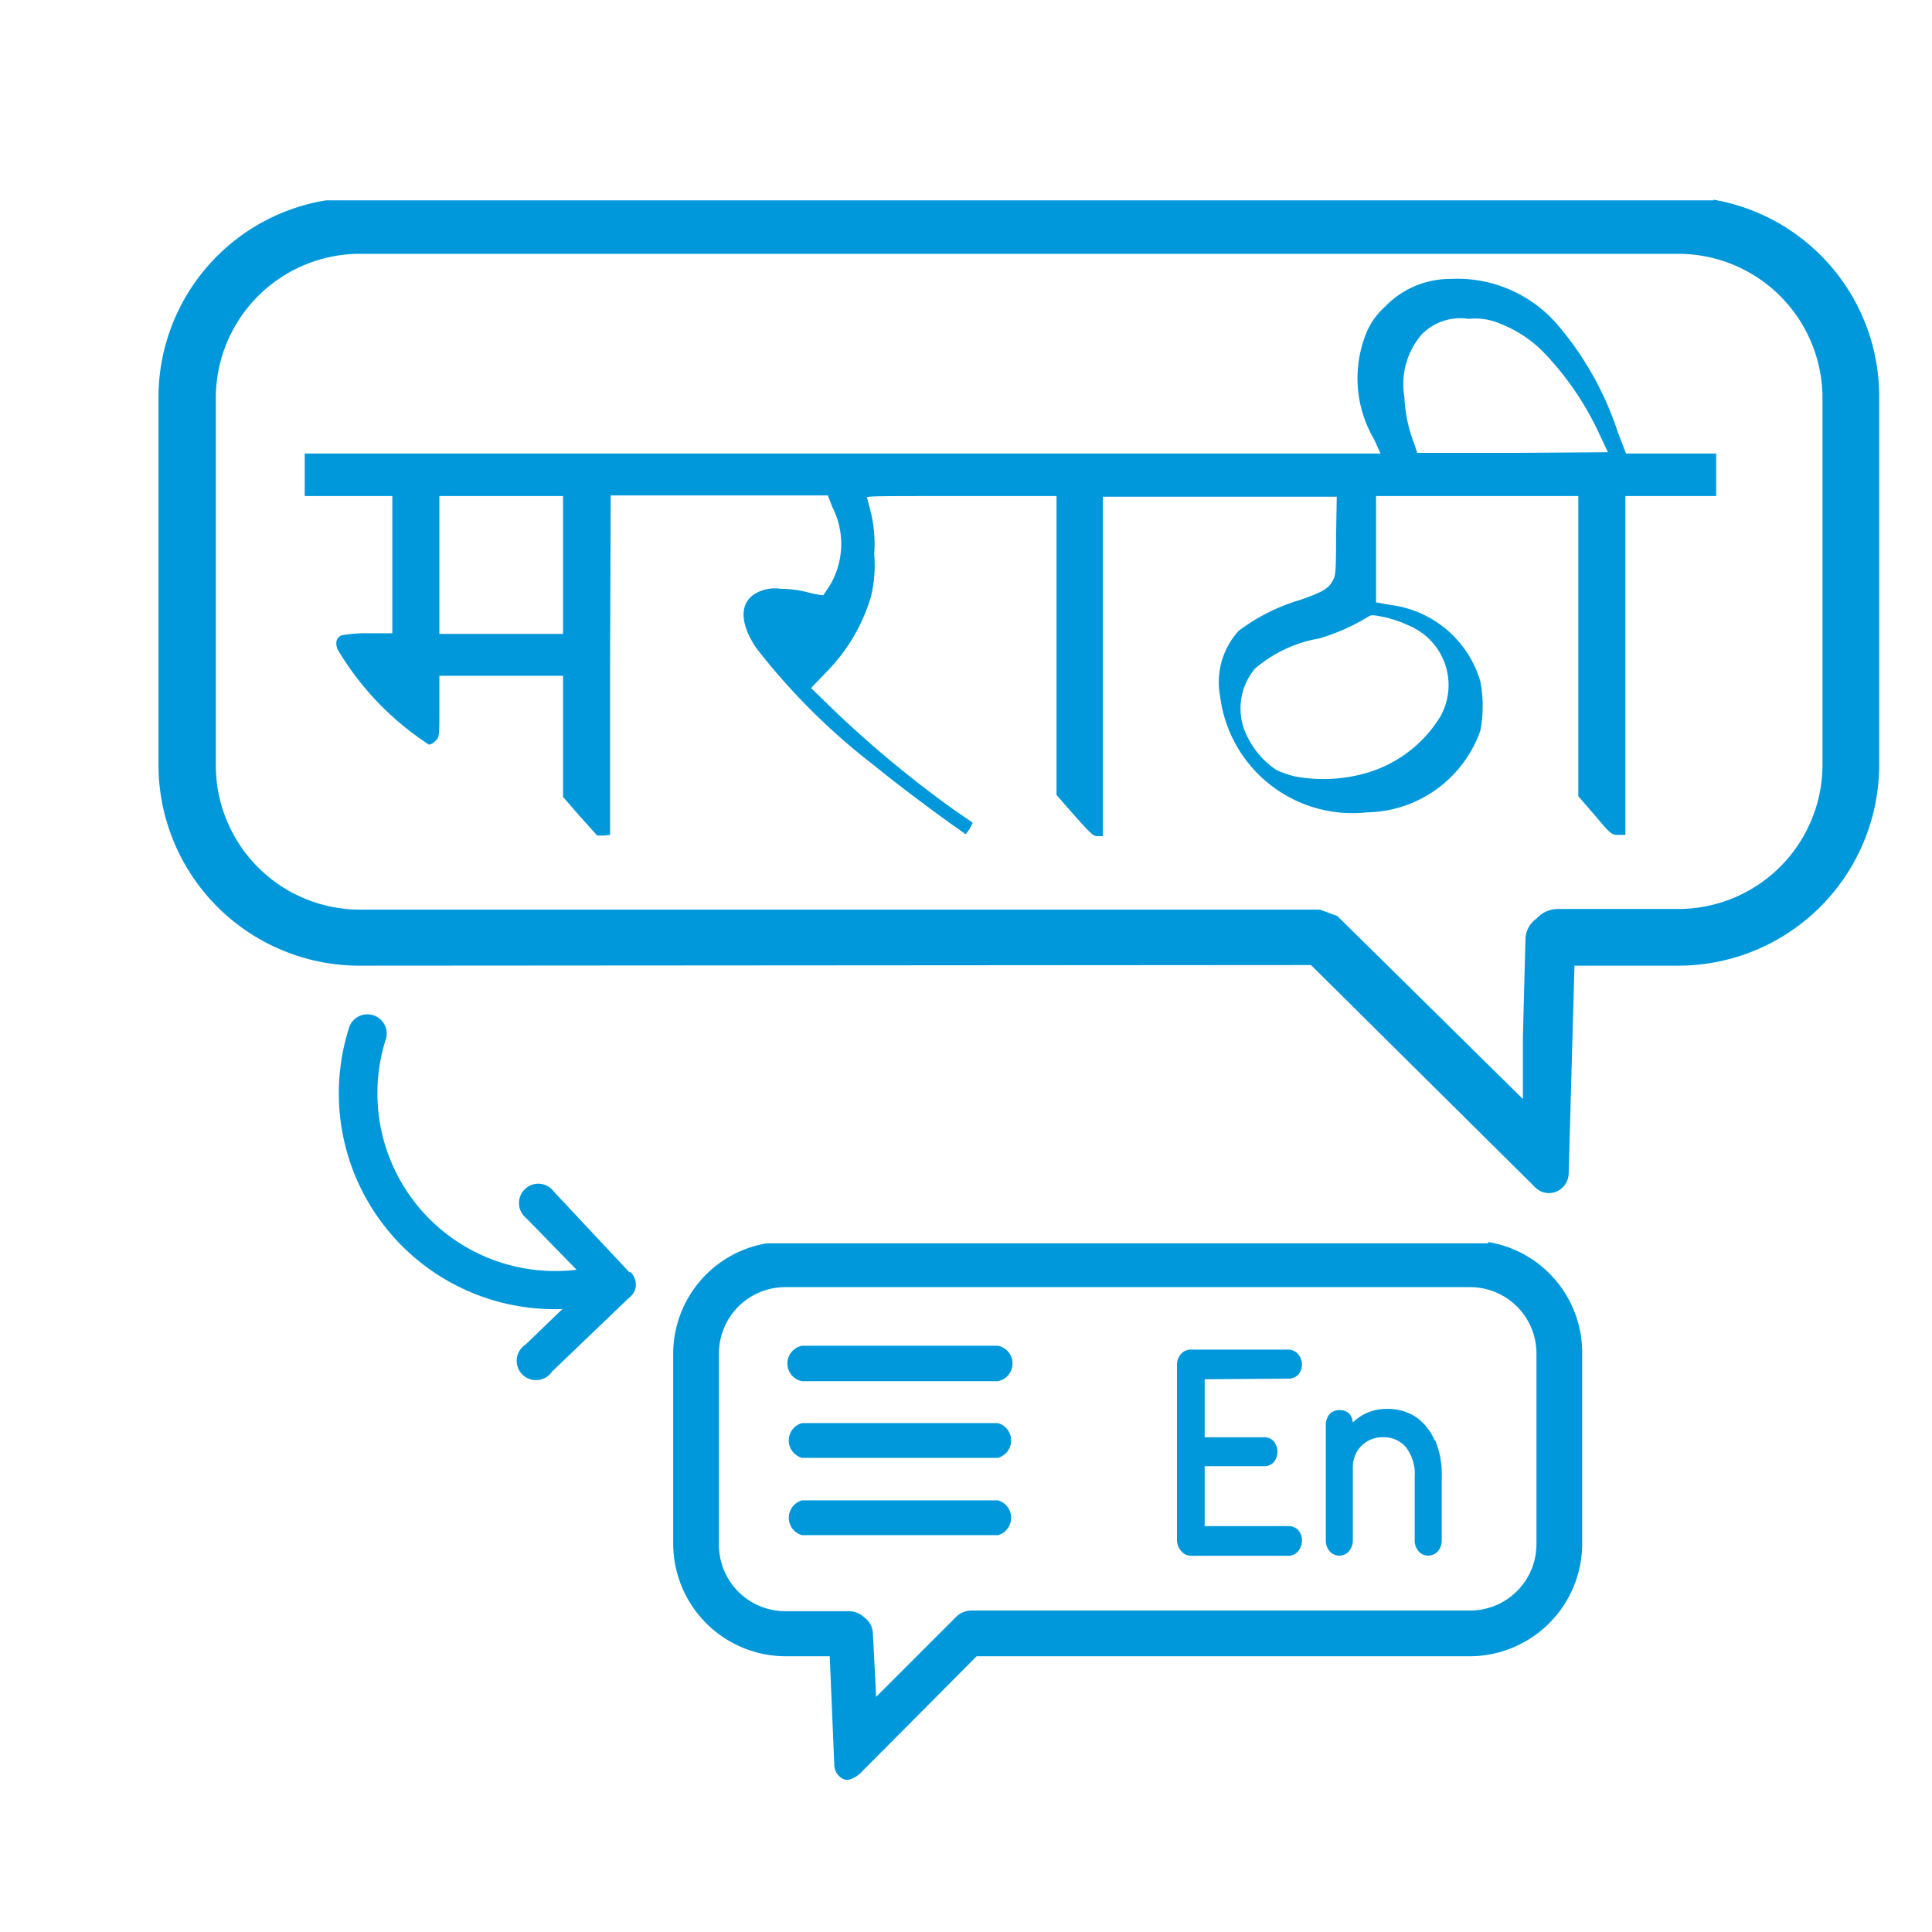 <svg id="Слой_1" data-name="Слой 1" xmlns="http://www.w3.org/2000/svg" viewBox="0 0 29.99 29.99"><defs><style>.cls-1{fill:#0098da}</style></defs><path id="path20" class="cls-1" d="M9 12.67l-.26-.3v-1.88H6.82v.48c0 .47 0 .47-.06.53a.2.2 0 01-.1.06 4.51 4.51 0 01-1.42-1.48c-.04-.1-.02-.19.07-.22a2.36 2.36 0 01.43-.03h.35V7.7H4.73v-.66h16.7l-.1-.22a1.87 1.87 0 01-.1-1.7 1.15 1.15 0 01.27-.36 1.4 1.4 0 011.01-.43 2.05 2.05 0 011.64.68 4.9 4.9 0 01.96 1.69l.13.34h1.4v.66h-1.41v5.26h-.1c-.11 0-.12 0-.37-.3l-.26-.3V7.7h-3.14v1.65l.22.04a1.67 1.67 0 011.4 1.19 2.06 2.06 0 010 .76 1.9 1.9 0 01-1.76 1.27 2.07 2.07 0 01-2.28-1.8 1.18 1.18 0 01.29-1.02 3.02 3.02 0 01.96-.48c.34-.12.43-.17.5-.3.04-.07.05-.13.05-.7l.01-.6h-3.63v5.27h-.08c-.07 0-.1-.03-.36-.32l-.28-.32V7.7h-1.48c-1.4 0-1.48 0-1.46.03l.06.23a2.11 2.11 0 01.05.64 2.05 2.05 0 01-.05.66 2.8 2.8 0 01-.7 1.18l-.23.24.36.35a17.15 17.15 0 001.9 1.57l.25.17-.05.1-.06.08-.14-.1c-.26-.18-.97-.71-1.27-.96a10.1 10.1 0 01-1.84-1.83c-.27-.4-.26-.72.01-.86a.6.6 0 01.37-.06 1.73 1.73 0 01.44.06 1.32 1.32 0 00.22.04l.1-.15a1.26 1.26 0 00.04-1.22l-.07-.18H9.48l-.01 2.64v2.63l-.1.01h-.1zm12.09-.64a2 2 0 001.27-.91 1 1 0 00-.47-1.4 1.85 1.85 0 00-.4-.14c-.2-.04-.2-.04-.28.01a3.17 3.17 0 01-.73.32 2.07 2.07 0 00-1 .47.96.96 0 00-.11 1.07 1.31 1.31 0 00.44.5 1.43 1.43 0 00.28.1 2.41 2.41 0 001-.02zM8.74 8.76V7.7H6.82v2.14h1.92zm16.22-1.74l-.17-.36A4.62 4.62 0 0024 5.51a1.91 1.91 0 00-.7-.48.97.97 0 00-.5-.08.84.84 0 00-.73.24 1.18 1.18 0 00-.27.97 2.25 2.25 0 00.15.72l.05.15h1.48l1.48-.01z"/><path class="cls-1" d="M9.77 19.75L8.6 18.5a.3.3 0 10-.43.41l.78.8a2.76 2.76 0 01-2.97-3.55.3.3 0 10-.57-.18 3.35 3.35 0 003.32 4.34l-.57.55a.3.3 0 10.41.42l1.2-1.15a.24.24 0 00.1-.18.27.27 0 00-.09-.22zM23.1 19.3H11.9A1.74 1.74 0 0010.45 21v2.96a1.75 1.75 0 001.74 1.75h.69l.07 1.67a.25.25 0 00.15.24c.12.04.26-.1.26-.1l1.8-1.81h7.66a1.75 1.75 0 001.74-1.75v-2.96a1.74 1.74 0 00-1.46-1.72zM15.08 25a.34.34 0 00-.24.1l-1.24 1.24-.05-.98a.32.32 0 00-.13-.25.35.35 0 00-.25-.1h-.98a1.03 1.03 0 01-1.03-1.04v-2.96a1.03 1.03 0 011.03-1.03h10.63a1.03 1.03 0 011.03 1.03v2.96A1.03 1.03 0 0122.82 25zM26.6 3.11H5.06a3.1 3.1 0 00-2.6 3.07v5.7a3.12 3.12 0 003.12 3.11l14.77-.01 3.48 3.45a.3.3 0 00.22.09.31.31 0 00.3-.3l.09-3.23h1.62a3.12 3.12 0 003.11-3.11v-5.7A3.1 3.1 0 0026.6 3.1zm-.54 11h-1.89a.45.45 0 00-.32.15.4.4 0 00-.17.3l-.04 1.52v.98l-2.88-2.84-.27-.1H5.59a2.24 2.24 0 01-2.24-2.24v-5.7a2.24 2.24 0 012.23-2.24h20.48a2.24 2.24 0 012.23 2.24v5.7a2.24 2.24 0 01-2.23 2.23z"/><path class="cls-1" d="M12.45 22.63a.28.28 0 010-.54h3.04a.28.28 0 010 .54zM12.45 21.44a.28.28 0 010-.55h3.04a.28.28 0 010 .55zM12.45 23.83a.28.28 0 010-.54h3.04a.28.28 0 010 .54zM20 21.4a.2.2 0 00.15-.06.23.23 0 00.06-.16.25.25 0 00-.06-.16.2.2 0 00-.15-.07h-1.51a.2.2 0 00-.16.07.26.26 0 00-.06.18v2.7a.26.26 0 00.06.17.2.2 0 00.16.08h1.5a.2.2 0 00.16-.07.25.25 0 00.06-.17.23.23 0 00-.06-.16.2.2 0 00-.15-.06h-1.3v-.93h.92a.2.2 0 00.15-.06.26.26 0 000-.33.2.2 0 00-.15-.06h-.92v-.9zM22.27 22.36a.84.84 0 00-.3-.37.8.8 0 00-.44-.12.77.77 0 00-.33.07.79.79 0 00-.2.14.25.25 0 00-.05-.13.2.2 0 00-.16-.06.2.2 0 00-.15.06.26.26 0 00-.06.18v1.78a.26.26 0 00.06.17.2.2 0 00.3 0 .26.26 0 00.06-.17v-1.13a.49.49 0 01.06-.24.45.45 0 01.17-.17.46.46 0 01.24-.06.45.45 0 01.35.15.69.69 0 01.14.47v.98a.26.26 0 00.06.17.2.2 0 00.3 0 .26.26 0 00.06-.17v-.98a1.39 1.39 0 00-.1-.57z"/></svg>